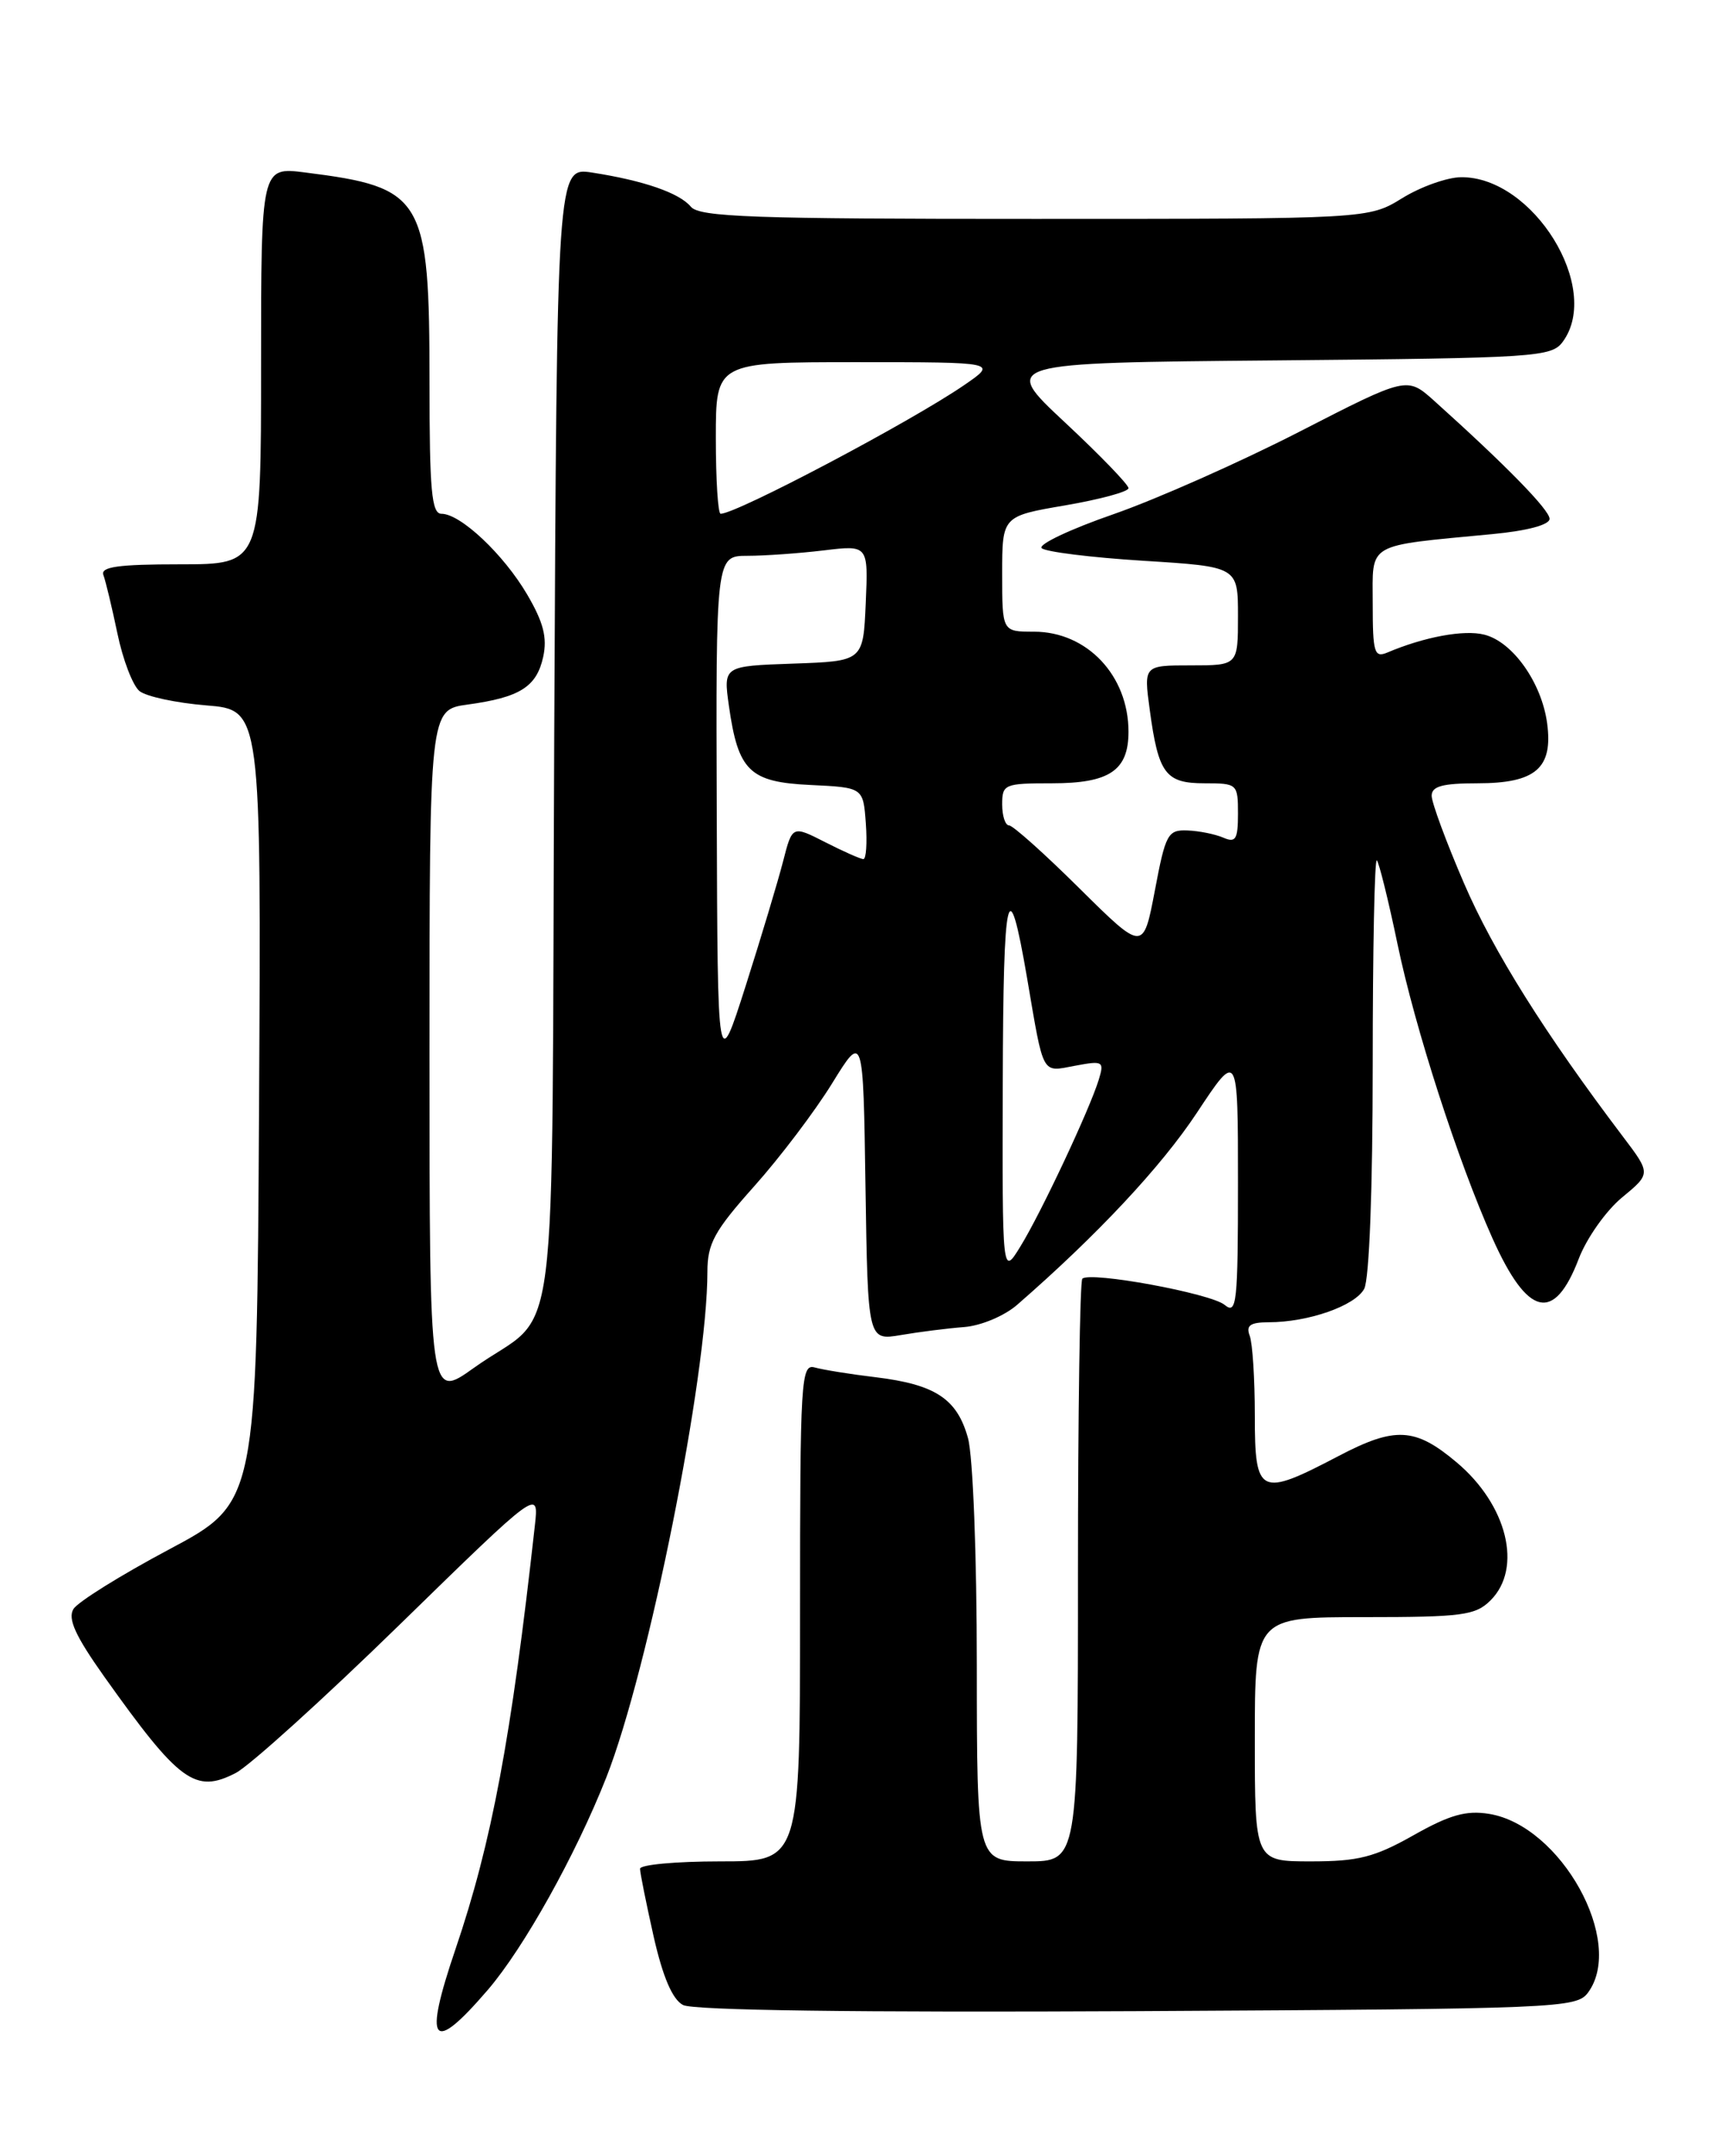 <?xml version="1.0" encoding="UTF-8" standalone="no"?>
<!DOCTYPE svg PUBLIC "-//W3C//DTD SVG 1.1//EN" "http://www.w3.org/Graphics/SVG/1.1/DTD/svg11.dtd" >
<svg xmlns="http://www.w3.org/2000/svg" xmlns:xlink="http://www.w3.org/1999/xlink" version="1.1" viewBox="0 0 204 256">
 <g >
 <path fill="currentColor"
d=" M 57.93 236.25 C 62.22 231.25 68.37 220.22 72.00 211.02 C 77.01 198.27 84.00 163.34 84.00 150.99 C 84.00 147.65 84.82 146.15 89.55 140.85 C 92.61 137.43 96.77 131.93 98.80 128.64 C 102.50 122.64 102.50 122.64 102.77 140.91 C 103.05 159.17 103.05 159.17 106.97 158.51 C 109.13 158.14 112.51 157.71 114.49 157.56 C 116.50 157.40 119.28 156.23 120.79 154.91 C 130.26 146.67 137.88 138.53 142.12 132.12 C 147.00 124.74 147.00 124.74 147.00 140.49 C 147.00 154.74 146.85 156.12 145.42 154.93 C 143.77 153.56 129.42 150.92 128.52 151.82 C 128.23 152.10 128.00 167.78 128.00 186.67 C 128.00 221.00 128.00 221.00 122.00 221.00 C 116.00 221.00 116.00 221.00 115.99 197.75 C 115.99 184.68 115.53 172.85 114.94 170.74 C 113.65 166.08 111.07 164.38 104.00 163.52 C 100.97 163.16 97.71 162.63 96.75 162.36 C 95.11 161.90 95.00 163.75 95.00 191.43 C 95.00 221.00 95.00 221.00 85.50 221.00 C 80.28 221.00 76.00 221.39 76.00 221.88 C 76.00 222.36 76.73 225.97 77.61 229.90 C 78.70 234.71 79.84 237.38 81.10 238.05 C 82.29 238.69 101.70 238.95 135.06 238.78 C 185.31 238.51 187.21 238.43 188.58 236.56 C 192.99 230.52 185.35 216.74 176.82 215.36 C 174.10 214.92 172.14 215.47 167.84 217.90 C 163.21 220.51 161.28 221.00 155.67 221.00 C 149.00 221.00 149.00 221.00 149.00 206.50 C 149.00 192.00 149.00 192.00 162.00 192.00 C 173.67 192.00 175.21 191.79 177.00 190.00 C 180.82 186.18 178.98 178.68 172.96 173.62 C 168.03 169.47 165.66 169.35 158.93 172.88 C 149.56 177.79 149.00 177.52 149.00 168.08 C 149.00 163.73 148.73 159.45 148.39 158.58 C 147.93 157.37 148.45 157.00 150.64 156.99 C 155.35 156.99 160.91 155.04 161.99 153.02 C 162.59 151.89 163.00 141.17 163.00 126.40 C 163.00 112.80 163.22 101.89 163.49 102.15 C 163.75 102.42 164.86 106.88 165.94 112.07 C 168.02 122.07 173.13 137.88 177.21 147.00 C 181.40 156.36 184.54 157.10 187.47 149.44 C 188.40 147.01 190.71 143.74 192.60 142.18 C 196.04 139.34 196.04 139.34 192.69 134.92 C 183.47 122.74 177.31 112.93 173.84 104.87 C 171.73 99.98 170.00 95.30 170.00 94.48 C 170.00 93.35 171.30 93.00 175.43 93.00 C 182.35 93.00 184.43 91.21 183.71 85.87 C 183.06 81.05 179.62 76.19 176.24 75.35 C 173.84 74.74 169.11 75.62 164.75 77.47 C 163.19 78.13 163.00 77.52 163.00 71.69 C 163.00 64.31 162.03 64.87 177.25 63.41 C 181.36 63.02 184.00 62.31 184.00 61.60 C 184.00 60.54 178.77 55.20 170.29 47.58 C 167.07 44.70 167.07 44.70 154.29 51.26 C 147.25 54.87 137.31 59.28 132.19 61.06 C 127.08 62.83 123.25 64.65 123.69 65.08 C 124.14 65.52 129.56 66.19 135.75 66.58 C 147.00 67.28 147.00 67.28 147.00 73.14 C 147.00 79.00 147.00 79.00 141.41 79.00 C 135.81 79.00 135.81 79.00 136.52 84.25 C 137.55 91.88 138.39 93.00 143.04 93.00 C 146.92 93.00 147.00 93.07 147.00 96.61 C 147.00 99.66 146.73 100.10 145.25 99.45 C 144.29 99.04 142.38 98.65 141.00 98.60 C 138.67 98.51 138.40 99.00 137.13 105.74 C 135.75 112.97 135.75 112.97 128.19 105.49 C 124.04 101.37 120.27 98.00 119.82 98.00 C 119.37 98.00 119.00 96.88 119.00 95.50 C 119.00 93.11 119.27 93.00 124.93 93.00 C 131.74 93.00 134.00 91.48 134.00 86.88 C 134.00 80.21 129.08 75.00 122.78 75.00 C 119.00 75.00 119.00 75.00 119.00 68.14 C 119.00 61.28 119.00 61.28 126.50 60.00 C 130.62 59.29 134.00 58.38 134.00 57.96 C 134.00 57.54 130.60 54.02 126.44 50.14 C 118.88 43.08 118.88 43.08 151.52 42.79 C 182.50 42.51 184.24 42.40 185.58 40.56 C 190.23 34.20 182.04 20.97 173.50 21.04 C 171.85 21.05 168.70 22.17 166.50 23.53 C 162.50 25.99 162.50 25.99 122.87 25.99 C 89.49 26.00 83.06 25.77 82.04 24.55 C 80.68 22.91 76.44 21.44 70.31 20.49 C 66.13 19.85 66.13 19.85 65.81 87.40 C 65.46 164.17 66.62 155.01 56.25 162.42 C 51.00 166.17 51.00 166.17 51.00 125.22 C 51.00 84.27 51.00 84.27 55.54 83.65 C 61.74 82.80 63.72 81.55 64.50 77.99 C 65.00 75.71 64.53 73.88 62.60 70.59 C 59.81 65.83 54.69 61.00 52.42 61.00 C 51.25 61.00 51.00 58.24 51.00 45.47 C 51.00 23.41 50.31 22.25 36.25 20.48 C 31.00 19.81 31.00 19.81 31.00 43.41 C 31.00 67.00 31.00 67.00 21.39 67.00 C 14.02 67.00 11.90 67.30 12.28 68.28 C 12.54 68.98 13.29 72.09 13.94 75.20 C 14.58 78.30 15.76 81.38 16.55 82.04 C 17.33 82.69 20.91 83.46 24.50 83.75 C 31.02 84.28 31.02 84.28 30.76 131.34 C 30.50 178.41 30.50 178.41 20.08 183.96 C 14.35 187.01 9.24 190.19 8.72 191.04 C 8.02 192.19 8.95 194.23 12.36 199.04 C 21.30 211.61 23.18 212.99 28.00 210.50 C 29.65 209.64 38.43 201.70 47.50 192.85 C 64.00 176.75 64.00 176.75 63.51 181.13 C 60.71 206.38 58.39 218.75 54.10 231.38 C 50.24 242.72 51.26 244.01 57.93 236.25 Z  M 119.07 128.50 C 119.13 105.46 119.71 102.98 121.97 116.19 C 123.96 127.86 123.65 127.29 127.63 126.54 C 130.98 125.91 131.14 126.00 130.47 128.19 C 129.40 131.70 123.60 144.05 121.16 148.00 C 119.01 151.50 119.01 151.50 119.07 128.50 Z  M 85.11 96.75 C 85.00 66.00 85.00 66.00 88.75 65.99 C 90.81 65.99 94.88 65.70 97.80 65.35 C 103.10 64.71 103.10 64.71 102.80 71.60 C 102.50 78.50 102.50 78.50 94.19 78.79 C 85.89 79.08 85.89 79.08 86.55 83.79 C 87.65 91.55 88.99 92.86 96.24 93.20 C 102.50 93.50 102.50 93.50 102.81 97.75 C 102.98 100.09 102.85 102.00 102.52 102.00 C 102.19 102.00 100.16 101.10 98.00 100.00 C 94.08 98.00 94.08 98.00 92.99 102.25 C 92.39 104.59 90.40 111.22 88.56 117.00 C 85.21 127.50 85.21 127.50 85.11 96.75 Z  M 85.00 52.00 C 85.00 43.00 85.00 43.00 101.73 43.00 C 118.46 43.00 118.46 43.00 114.48 45.73 C 108.11 50.10 87.46 61.00 85.57 61.00 C 85.25 61.00 85.00 56.95 85.00 52.00 Z "/>
</g>
</svg>